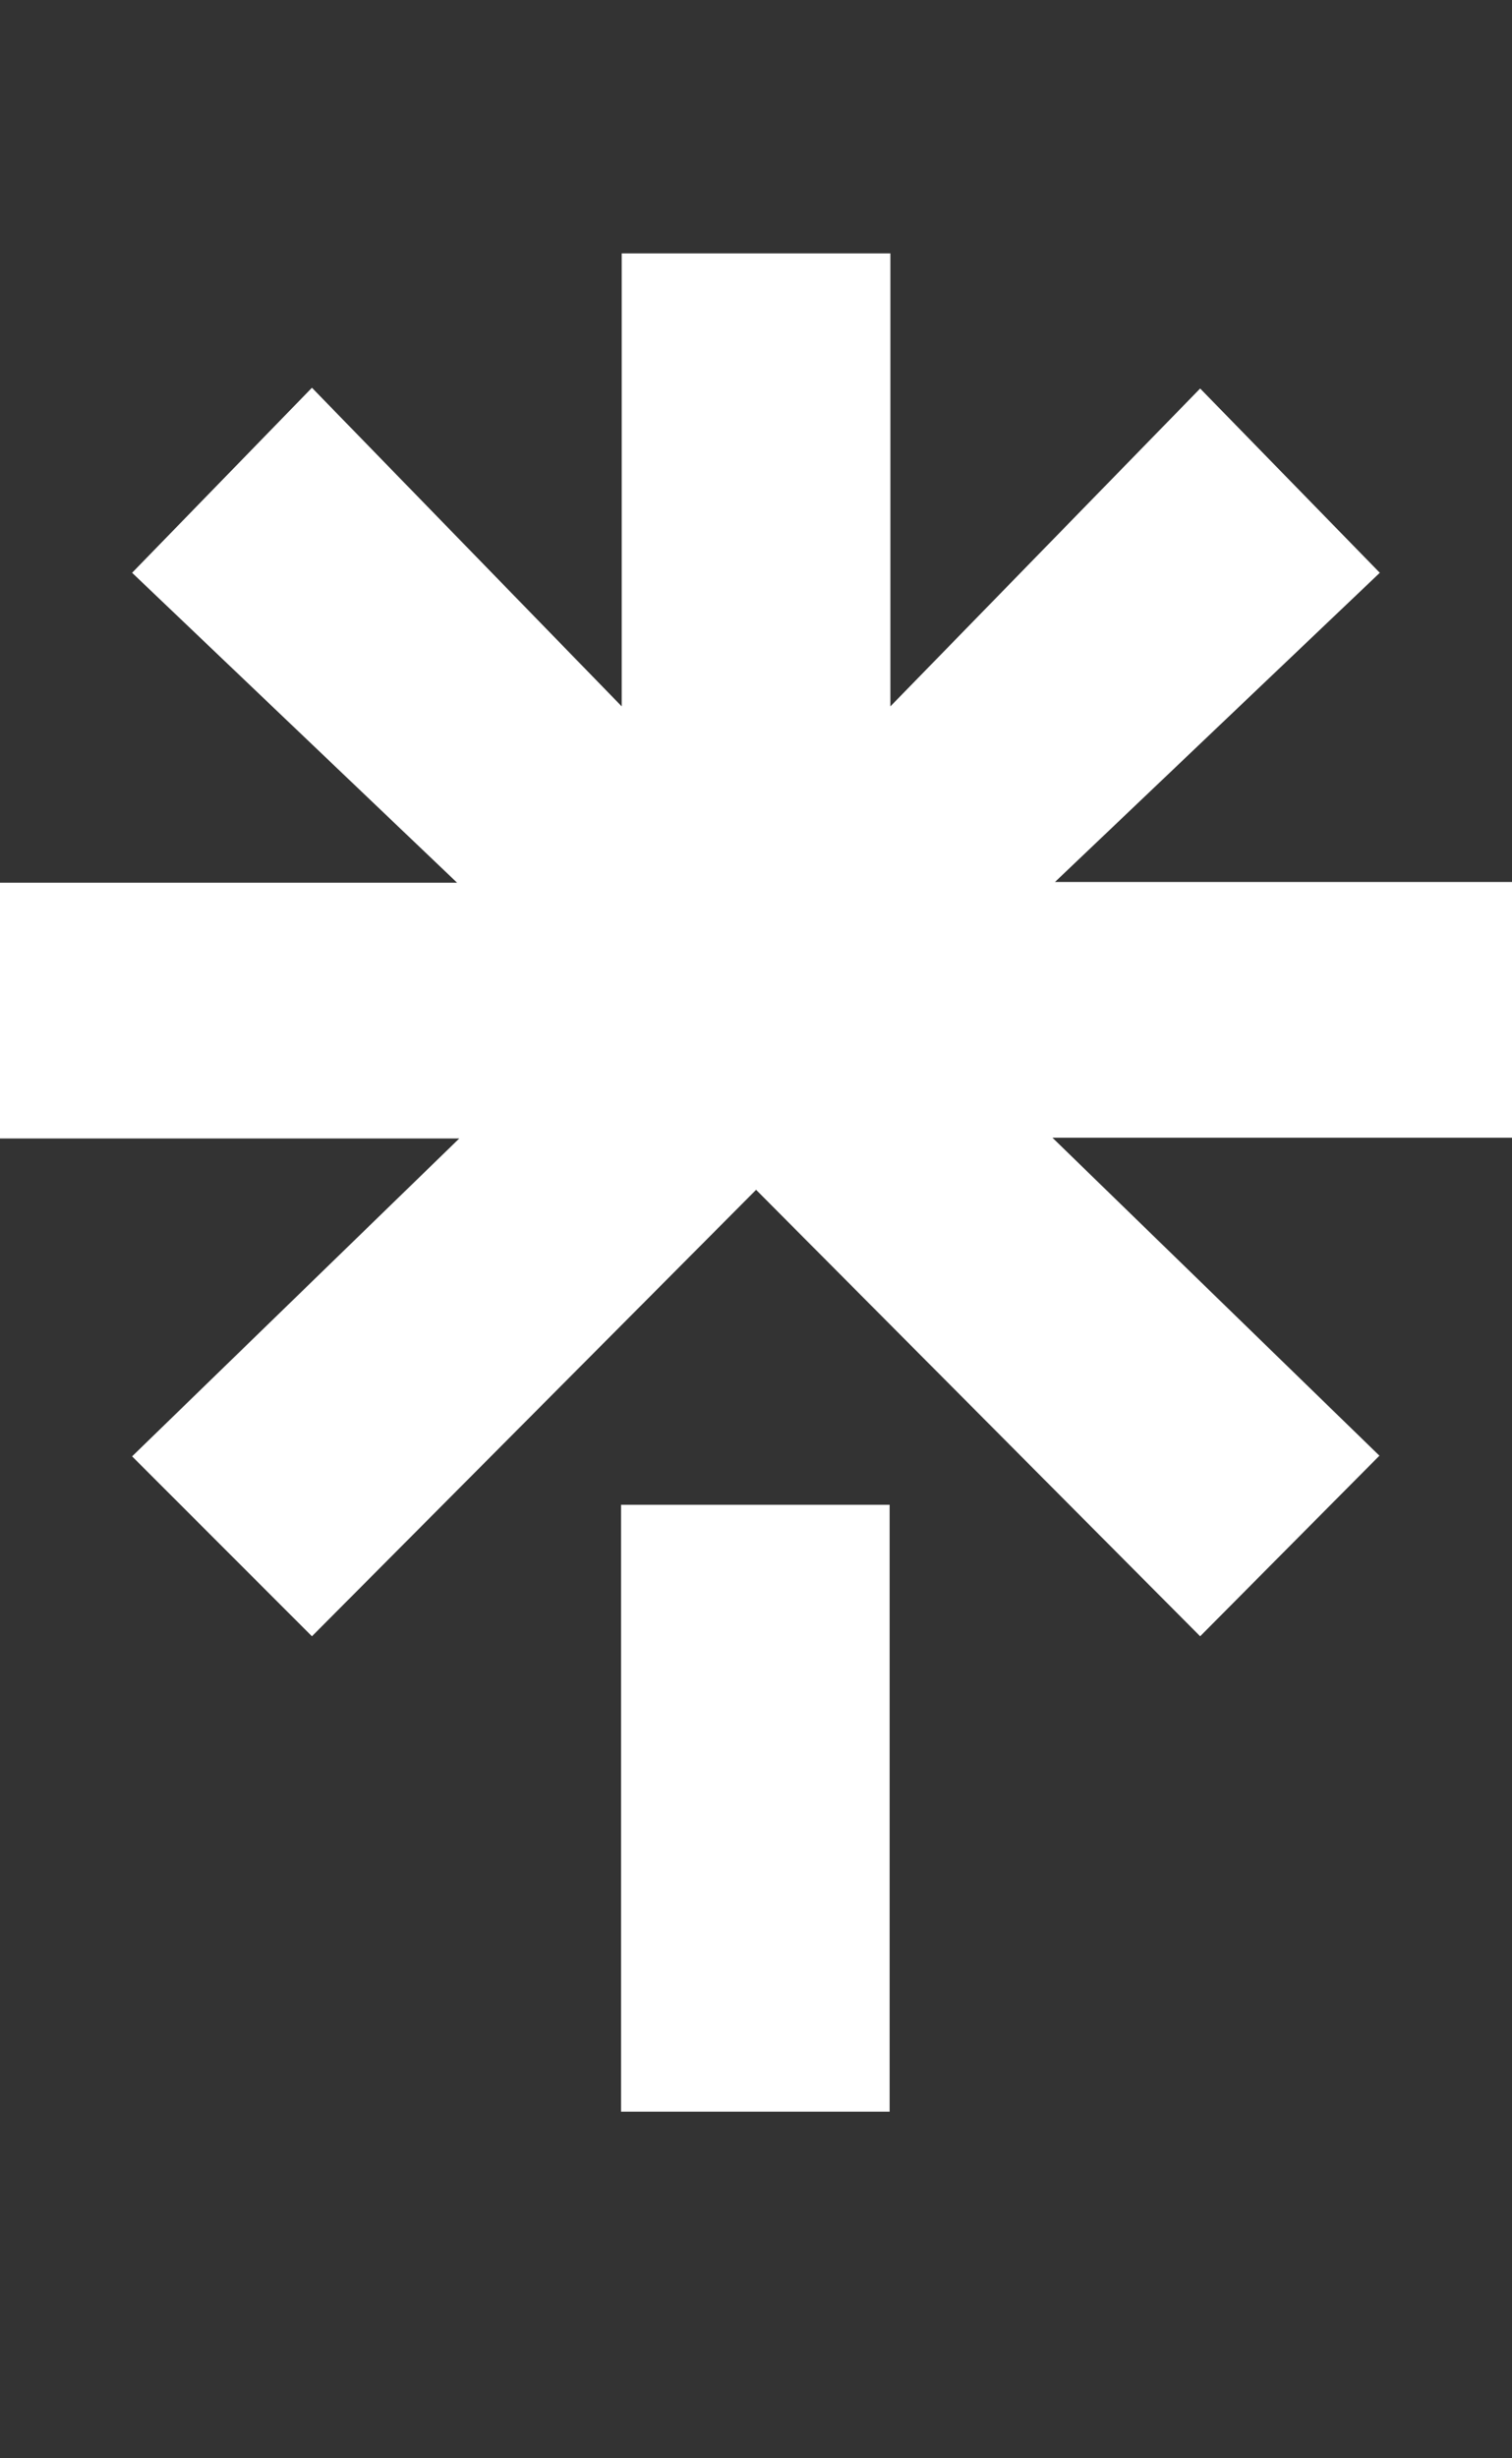 <svg width="16" height="26" viewBox="0 0 16 26" fill="none" xmlns="http://www.w3.org/2000/svg">
<rect x="0" y="0" width="16" height="26" fill="#333333" stroke="none"/>
<path d="M6.572 15.915H9.414V22.334H6.572V15.915ZM0 9.336H4.837L1.398 6.058L3.301 4.101L6.579 7.471V2.68H9.422V7.471L12.7 4.109L14.601 6.058L11.164 9.328H16V12.033H11.137L14.597 15.396L12.7 17.306L8.001 12.584L3.301 17.306L1.398 15.403L4.86 12.041H0V9.336Z" fill="white"/>
</svg>
